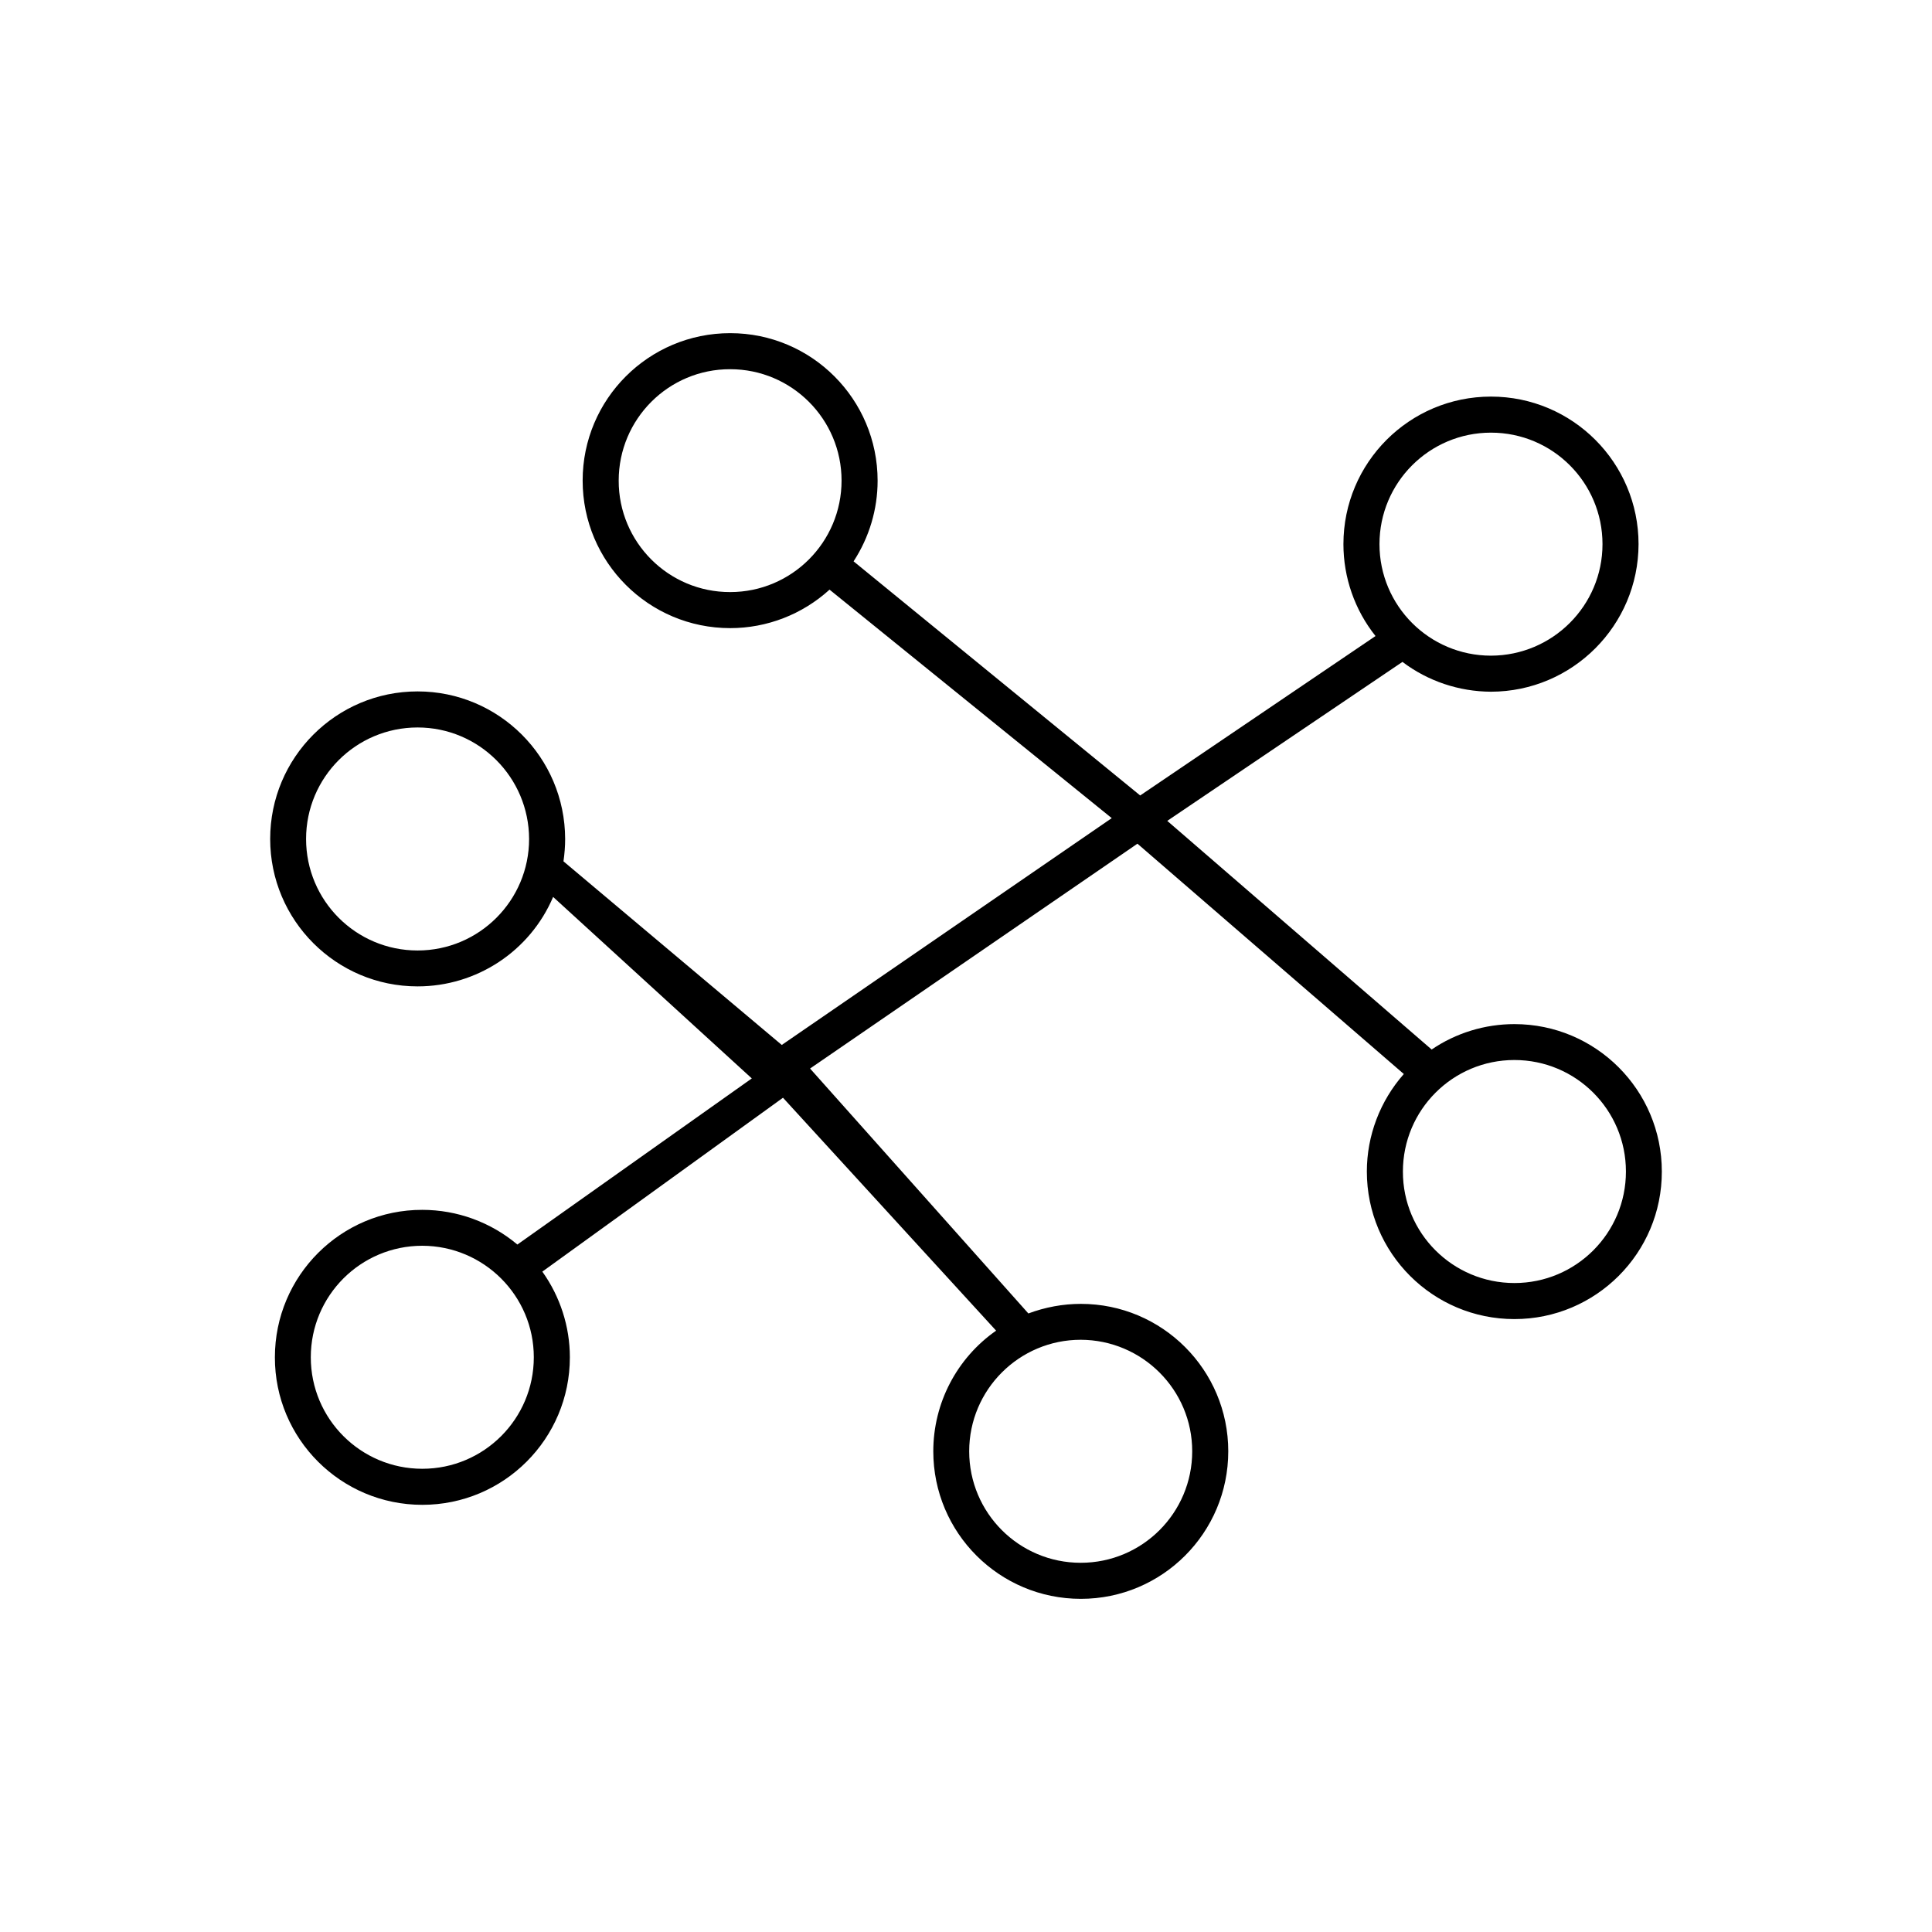 <?xml version="1.0" encoding="UTF-8" standalone="no"?>
<!-- Created with Inkscape (http://www.inkscape.org/) -->

<svg
   width="48"
   height="48"
   version="1.1"
   viewBox="0 0 12.7 12.7"
   id="svg4"
   sodipodi:docname="internet-network-icon.svg"
   inkscape:version="1.1 (c68e22c387, 2021-05-23)"
   xmlns:inkscape="http://www.inkscape.org/namespaces/inkscape"
   xmlns:sodipodi="http://sodipodi.sourceforge.net/DTD/sodipodi-0.dtd"
   xmlns="http://www.w3.org/2000/svg"
   xmlns:svg="http://www.w3.org/2000/svg">
  <defs
     id="defs8" />
  <sodipodi:namedview
     id="namedview6"
     pagecolor="#ffffff"
     bordercolor="#666666"
     borderopacity="1.0"
     inkscape:pageshadow="2"
     inkscape:pageopacity="0.0"
     inkscape:pagecheckerboard="0"
     showgrid="false"
     inkscape:zoom="15.410598"
     inkscape:cx="4.1529862"
     inkscape:cy="29.135794"
     inkscape:window-width="2092"
     inkscape:window-height="1506"
     inkscape:window-x="-204"
     inkscape:window-y="226"
     inkscape:window-maximized="0"
     inkscape:current-layer="svg4" />
  <path
     d="M 4.8,2.19 C 4.264,2.19 3.83,2.624 3.83,3.159 3.83,3.695 4.264,4.129 4.8,4.129 5.041,4.129 5.274,4.039 5.453,3.876 L 7.308,5.378 5.139,6.869 3.704,5.662 c 0.007,-0.049 0.011,-0.098 0.011,-0.147 C 3.714,4.979 3.28,4.545 2.745,4.545 2.21,4.545 1.776,4.979 1.776,5.515 1.776,6.05 2.21,6.484 2.745,6.484 3.133,6.484 3.484,6.253 3.636,5.896 L 4.942,7.089 3.401,8.181 C 3.226,8.034 3.005,7.953 2.776,7.953 2.241,7.952 1.807,8.387 1.807,8.922 1.806,9.458 2.241,9.892 2.776,9.892 3.312,9.892 3.746,9.458 3.746,8.922 3.746,8.72 3.682,8.523 3.565,8.359 L 5.147,7.216 6.548,8.747 C 6.289,8.928 6.135,9.224 6.135,9.54 6.135,10.076 6.569,10.51 7.105,10.51 7.64,10.51 8.074,10.076 8.074,9.54 8.074,9.005 7.64,8.571 7.105,8.571 6.987,8.571 6.87,8.593 6.76,8.634 L 5.325,7.024 7.477,5.546 9.228,7.06 C 9.072,7.237 8.985,7.465 8.985,7.701 8.985,8.237 9.419,8.671 9.955,8.671 10.49,8.671 10.925,8.237 10.924,7.701 10.924,7.166 10.49,6.732 9.955,6.732 9.761,6.732 9.571,6.79 9.411,6.899 L 7.673,5.396 9.219,4.351 C 9.387,4.478 9.591,4.546 9.801,4.547 10.336,4.546 10.77,4.112 10.771,3.577 10.771,3.042 10.337,2.607 9.801,2.607 9.265,2.607 8.831,3.041 8.831,3.577 8.831,3.796 8.905,4.009 9.042,4.181 L 7.495,5.229 5.611,3.69 C 5.714,3.532 5.769,3.348 5.769,3.16 5.769,2.624 5.335,2.19 4.8,2.19 Z m 0,0.237 C 5.204,2.427 5.532,2.755 5.532,3.159 5.532,3.564 5.204,3.892 4.8,3.892 4.395,3.893 4.066,3.564 4.067,3.159 4.067,2.755 4.395,2.426 4.8,2.427 Z M 9.801,2.844 C 10.206,2.844 10.534,3.172 10.534,3.577 10.534,3.981 10.206,4.309 9.801,4.31 9.396,4.31 9.068,3.982 9.068,3.577 9.068,3.172 9.396,2.844 9.801,2.844 Z M 2.745,4.782 C 3.149,4.782 3.477,5.11 3.478,5.515 3.478,5.919 3.15,6.248 2.745,6.248 2.34,6.248 2.012,5.92 2.012,5.515 2.012,5.11 2.34,4.782 2.745,4.782 Z m 7.21,2.186 c 0.405,9.28e-5 0.733,0.328 0.733,0.733 1.6e-4,0.405 -0.328,0.733 -0.733,0.733 C 9.55,8.434 9.221,8.106 9.222,7.701 9.222,7.296 9.55,6.968 9.955,6.968 Z M 2.776,8.189 C 3.181,8.19 3.509,8.518 3.509,8.922 3.509,9.327 3.181,9.655 2.776,9.655 2.371,9.655 2.043,9.327 2.043,8.922 2.043,8.517 2.371,8.189 2.776,8.189 Z M 7.104,8.807 C 7.509,8.808 7.837,9.136 7.837,9.54 7.837,9.945 7.509,10.273 7.104,10.273 6.699,10.273 6.371,9.945 6.371,9.54 6.371,9.135 6.7,8.807 7.104,8.807 Z"
     color="#000000"
     stroke-width="0.173"
     style="-inkscape-stroke:none"
     id="path2"
     sodipodi:nodetypes="ccccccccccccccccccccccccsccccccccccccccccccccccccccccccccccccccccccccccccccc" />
</svg>
